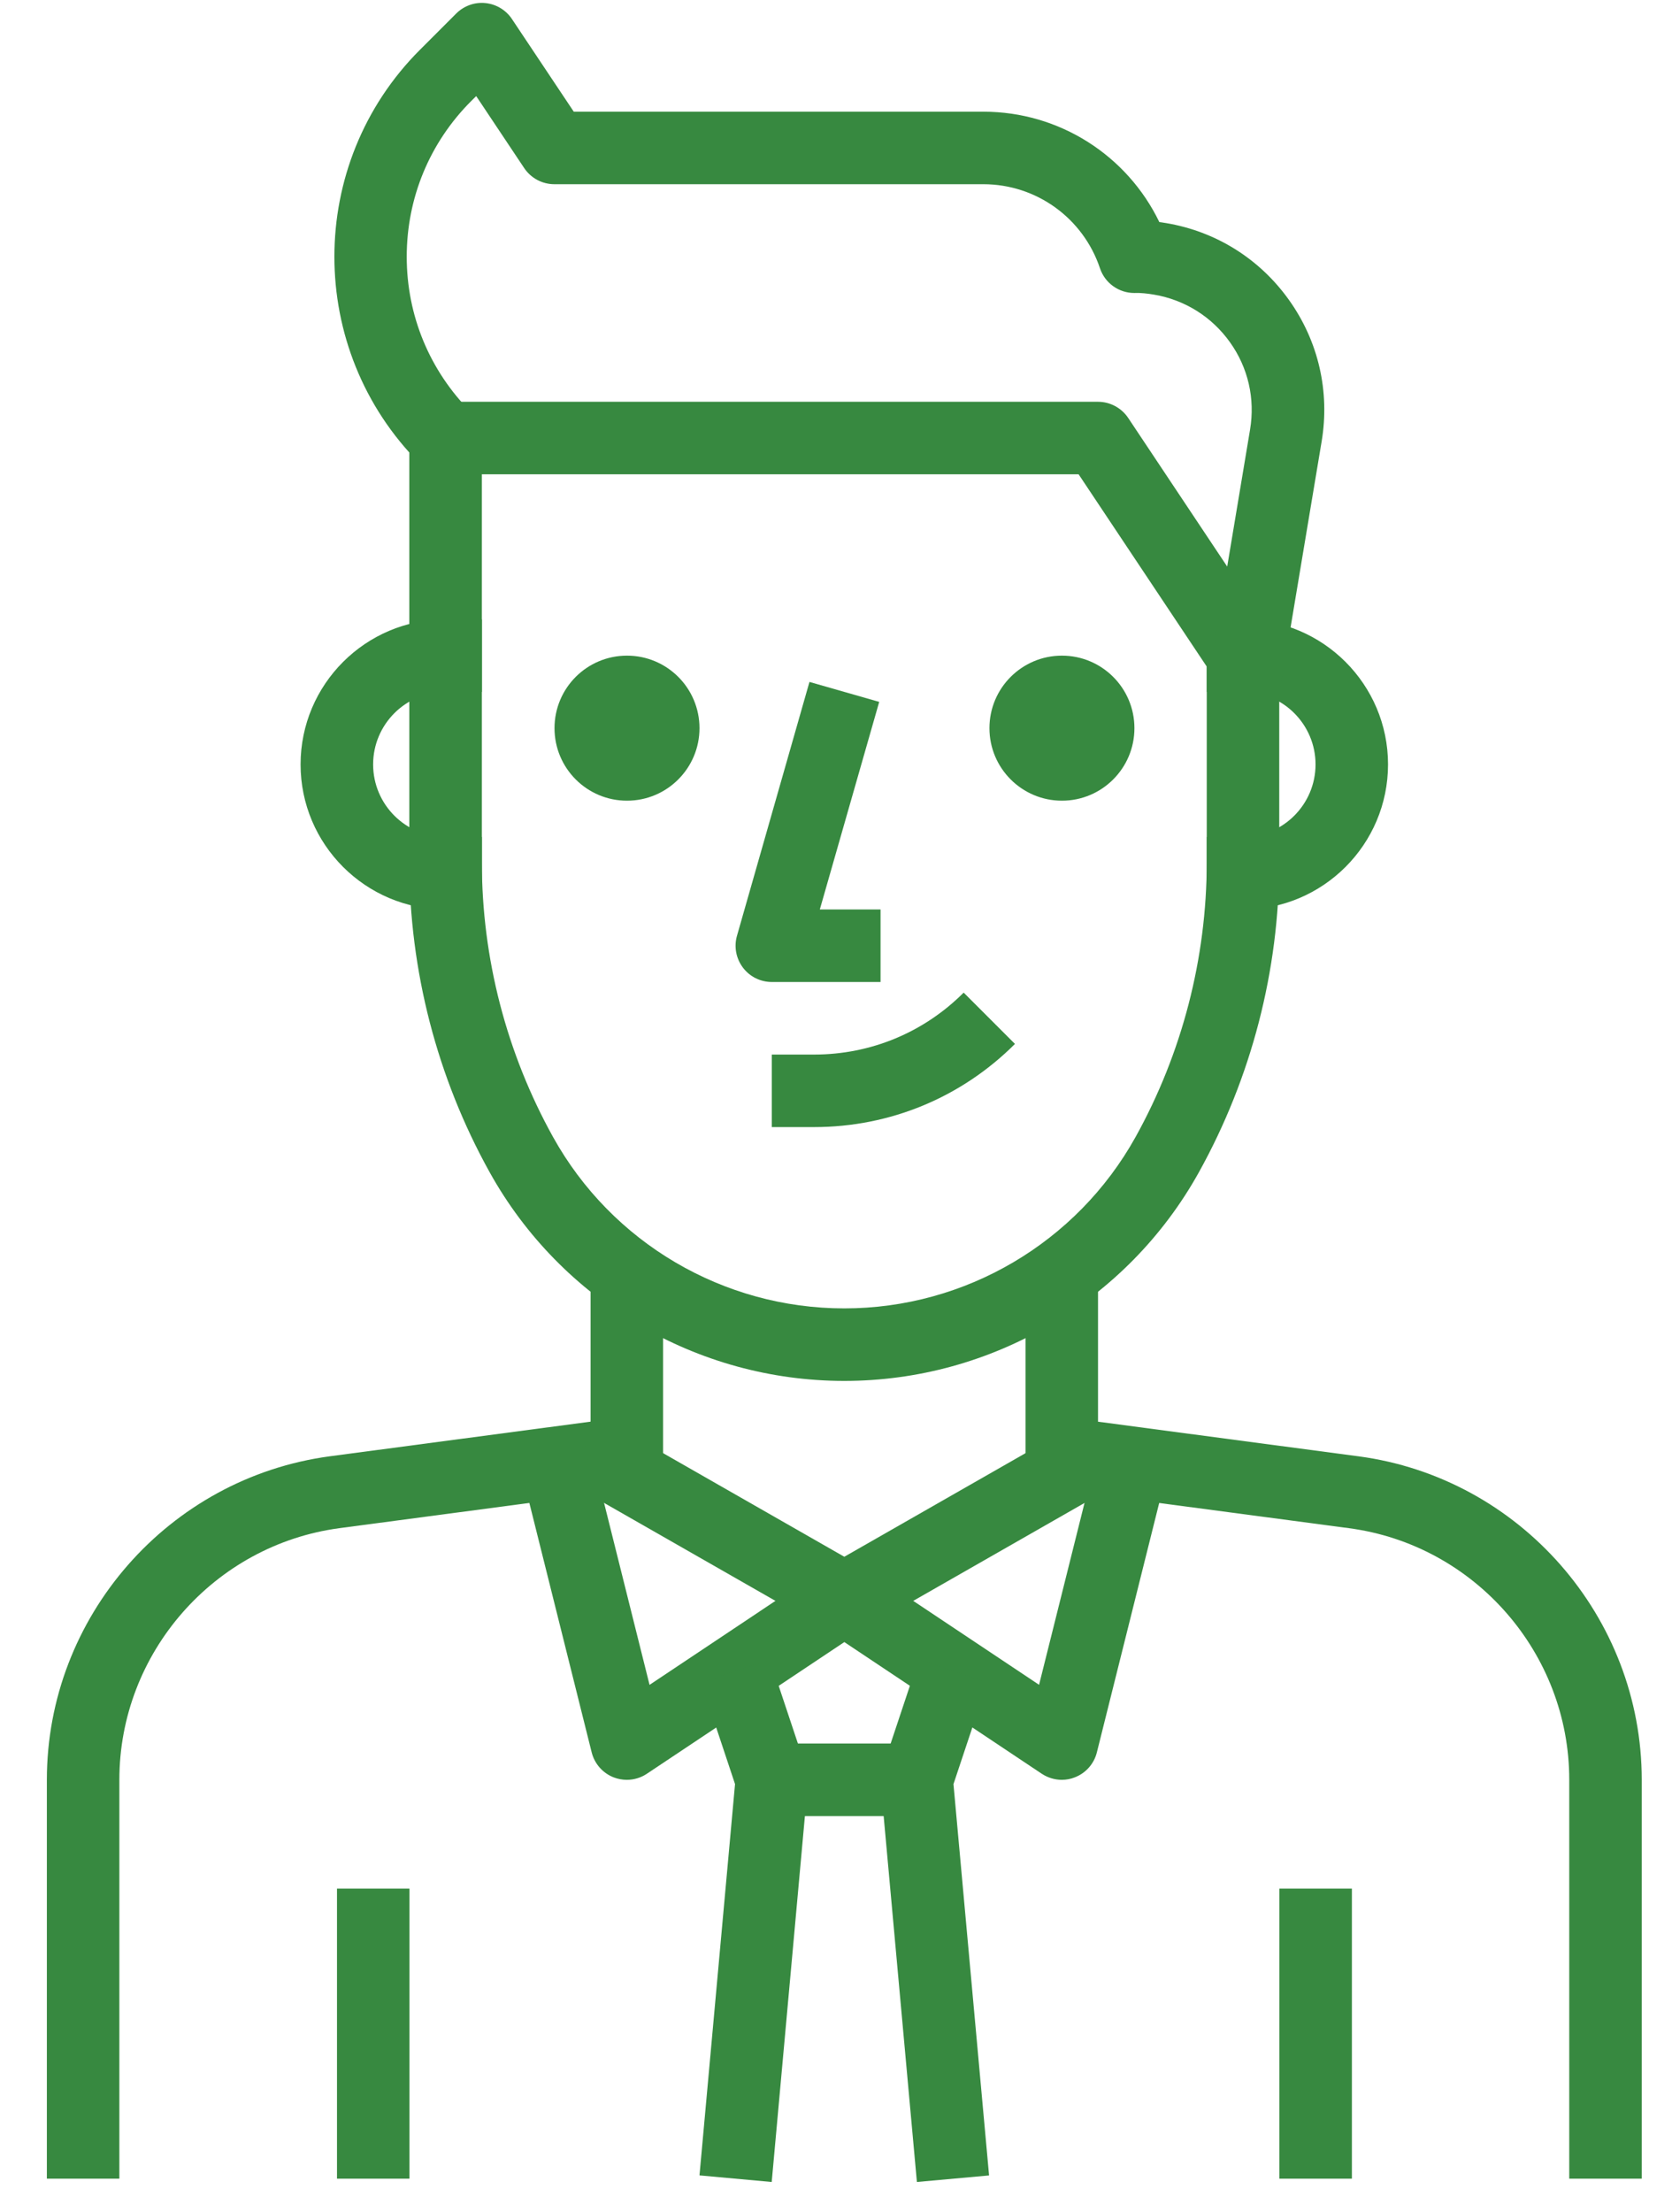 <svg width="31" height="41" viewBox="0 0 31 41" fill="none" xmlns="http://www.w3.org/2000/svg">
<path d="M23.047 11.479H22.375V12.823H23.047C23.788 12.823 24.391 13.426 24.391 14.167C24.391 14.908 23.788 15.511 23.047 15.511H22.375V16.855H23.047C24.529 16.855 25.735 15.65 25.735 14.167C25.735 12.684 24.529 11.479 23.047 11.479Z" fill="#378940"/>
<path d="M8.262 12.823H8.934V11.479H8.262C6.779 11.479 5.573 12.684 5.573 14.167C5.573 15.65 6.779 16.855 8.262 16.855H8.934V15.511H8.262C7.52 15.511 6.918 14.908 6.918 14.167C6.918 13.426 7.52 12.823 8.262 12.823Z" fill="#378940"/>
<path d="M15.2 16.855L16.301 13.008L15.008 12.638L13.664 17.343C13.606 17.546 13.647 17.763 13.774 17.932C13.901 18.101 14.099 18.199 14.31 18.199H16.326V16.855H15.2Z" fill="#378940"/>
<path d="M23.605 11.778L20.917 7.745C20.792 7.559 20.582 7.446 20.358 7.446H8.261C7.89 7.446 7.589 7.747 7.589 8.118V15.982C7.59 17.986 8.104 19.972 9.078 21.724C10.404 24.11 12.923 25.592 15.652 25.592C15.653 25.592 15.654 25.592 15.655 25.592C18.385 25.592 20.904 24.11 22.229 21.724C23.202 19.971 23.718 17.985 23.718 15.981V12.151C23.718 12.018 23.679 11.888 23.605 11.778ZM22.374 15.981C22.373 17.758 21.917 19.518 21.054 21.072C19.965 23.03 17.897 24.248 15.655 24.248C15.655 24.248 15.654 24.248 15.654 24.248C15.654 24.248 15.653 24.248 15.652 24.248C13.411 24.248 11.342 23.031 10.254 21.072C9.391 19.518 8.934 17.758 8.934 15.981V8.79H19.998L22.374 12.354V15.981H22.374Z" fill="#378940"/>
<path d="M17.867 18.396C17.127 19.136 16.143 19.543 15.097 19.544H14.31V20.888H15.097C16.502 20.887 17.823 20.34 18.818 19.347L17.867 18.396Z" fill="#378940"/>
<path d="M11.625 14.839C12.367 14.839 12.969 14.237 12.969 13.495C12.969 12.752 12.367 12.151 11.625 12.151C10.882 12.151 10.281 12.752 10.281 13.495C10.281 14.237 10.882 14.839 11.625 14.839Z" fill="#378940"/>
<path d="M19.689 14.839C20.431 14.839 21.033 14.237 21.033 13.495C21.033 12.752 20.431 12.151 19.689 12.151C18.947 12.151 18.345 12.752 18.345 13.495C18.345 14.237 18.947 14.839 19.689 14.839Z" fill="#378940"/>
<path d="M23.9 5.561C23.355 4.796 22.545 4.289 21.618 4.134C21.577 4.127 21.536 4.121 21.495 4.116C20.896 2.877 19.639 2.071 18.235 2.07H10.638L9.492 0.353C9.381 0.186 9.2 0.077 9 0.057C8.8 0.036 8.601 0.109 8.458 0.251L7.786 0.923C5.671 3.037 5.671 6.478 7.786 8.594L8.736 7.642C7.966 6.872 7.541 5.848 7.541 4.758C7.541 3.668 7.966 2.643 8.736 1.873L8.829 1.781L9.719 3.115C9.844 3.302 10.054 3.414 10.278 3.414H18.234C19.214 3.415 20.082 4.041 20.394 4.971C20.485 5.245 20.742 5.43 21.031 5.43C21.032 5.43 21.032 5.43 21.032 5.43C21.145 5.425 21.276 5.44 21.395 5.46C21.967 5.557 22.467 5.87 22.804 6.342C23.141 6.813 23.273 7.389 23.177 7.961L22.384 12.713L23.71 12.934L24.504 8.182C24.659 7.256 24.445 6.325 23.9 5.561Z" fill="#378940"/>
<path d="M10.95 23.576V26.347L6.116 26.989C3.124 27.39 0.869 29.967 0.869 32.984V40.377H2.213V32.984C2.213 30.636 3.968 28.632 6.294 28.321L11.71 27.602C12.045 27.558 12.294 27.273 12.294 26.936V23.576H10.95V23.576Z" fill="#378940"/>
<path d="M25.191 26.99L20.358 26.348V23.576H19.014V26.937C19.014 27.273 19.264 27.558 19.598 27.603L25.014 28.322C27.341 28.632 29.095 30.637 29.095 32.984V40.377H30.439V32.985C30.439 29.968 28.183 27.39 25.191 26.99Z" fill="#378940"/>
<path d="M7.592 35.001H6.248V40.377H7.592V35.001Z" fill="#378940"/>
<path d="M25.065 35.001H23.721V40.377H25.065V35.001Z" fill="#378940"/>
<path d="M15.281 29.066L12.043 31.225L10.93 26.774L9.626 27.099L10.97 32.476C11.023 32.688 11.176 32.861 11.379 32.94C11.458 32.97 11.54 32.985 11.622 32.985C11.752 32.985 11.883 32.947 11.994 32.872L16.027 30.184L15.281 29.066Z" fill="#378940"/>
<path d="M20.025 26.353L15.654 28.851L11.283 26.353L10.617 27.52L15.321 30.208C15.425 30.267 15.539 30.297 15.654 30.297C15.769 30.297 15.884 30.267 15.988 30.208L20.692 27.52L20.025 26.353Z" fill="#378940"/>
<path d="M20.378 26.773L19.265 31.224L16.027 29.065L15.281 30.183L19.314 32.872C19.426 32.946 19.556 32.985 19.687 32.985C19.769 32.985 19.851 32.97 19.928 32.939C20.132 32.86 20.285 32.687 20.337 32.475L21.681 27.099L20.378 26.773Z" fill="#378940"/>
<path d="M14.947 32.772L14.275 30.756L13.001 31.181L13.628 33.064L12.969 40.316L14.308 40.438L14.979 33.045C14.988 32.953 14.976 32.86 14.947 32.772Z" fill="#378940"/>
<path d="M17.678 33.065L18.306 31.181L17.032 30.756L16.36 32.772C16.331 32.86 16.32 32.953 16.328 33.046L17 40.438L18.338 40.317L17.678 33.065Z" fill="#378940"/>
<path d="M17.001 32.312H14.313V33.657H17.001V32.312Z" fill="#378940"/>
</svg>
